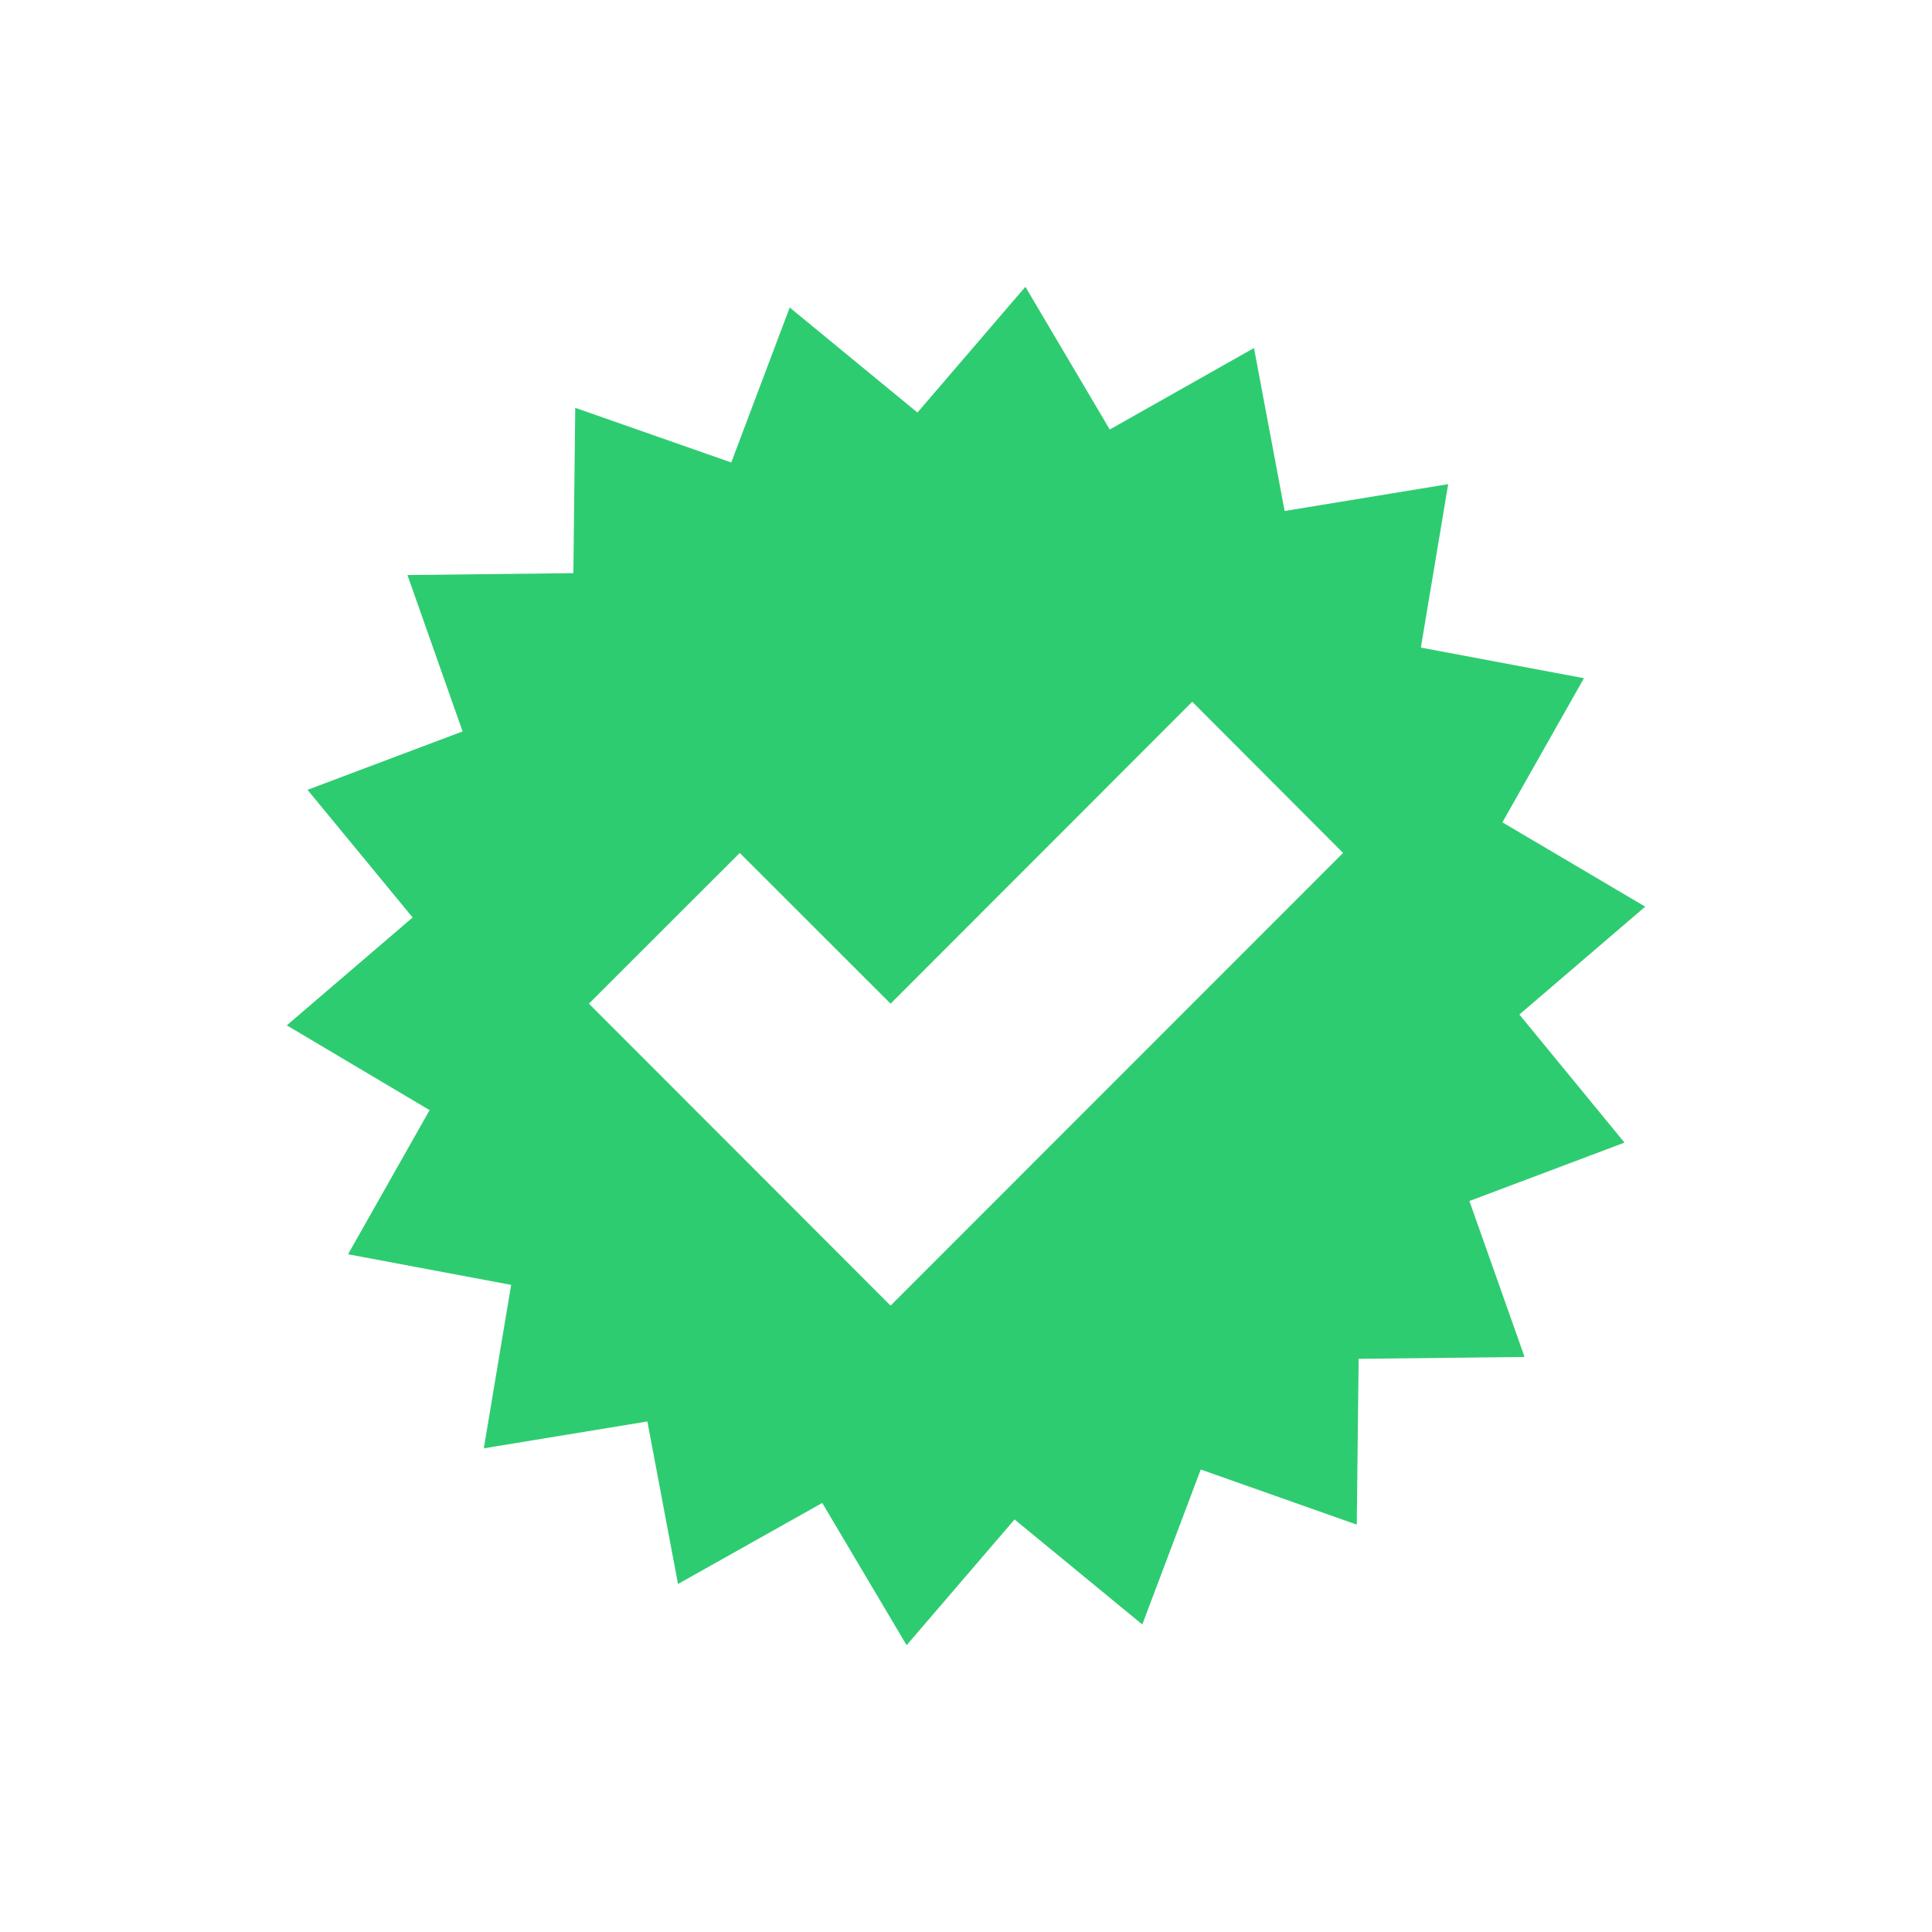 <?xml version="1.0" encoding="UTF-8" standalone="no"?>
<!-- Created with Inkscape (http://www.inkscape.org/) -->

<svg
   xmlns:dc="http://purl.org/dc/elements/1.1/"
   xmlns:cc="http://creativecommons.org/ns#"
   xmlns:rdf="http://www.w3.org/1999/02/22-rdf-syntax-ns#"
   xmlns:svg="http://www.w3.org/2000/svg"
   xmlns="http://www.w3.org/2000/svg"
   xmlns:sodipodi="http://sodipodi.sourceforge.net/DTD/sodipodi-0.dtd"
   xmlns:inkscape="http://www.inkscape.org/namespaces/inkscape"
   height="256"
   id="svg2115"
   inkscape:version="0.48.5 r10040"
   sodipodi:docname="jockey-free.svg"
   sodipodi:version="0.32"
   width="256"
   version="1.1"
   inkscape:export-filename="/home/oleg/.kde/share/icons/K-High-Delight/actions/128/jockey-free.png"
   inkscape:export-xdpi="45"
   inkscape:export-ydpi="45">
  <defs
     id="defs2117" />
  <sodipodi:namedview
     bordercolor="#666666"
     borderopacity="1.0"
     id="base"
     inkscape:cx="50.917129"
     inkscape:cy="128"
     inkscape:pageopacity="0.0"
     inkscape:pageshadow="2"
     inkscape:window-height="1031"
     inkscape:window-width="1920"
     inkscape:window-x="-4"
     inkscape:window-y="32"
     inkscape:zoom="2.1210938"
     pagecolor="#ffffff"
     showgrid="false"
     inkscape:window-maximized="1"
     inkscape:current-layer="svg2115" />
  <path
     style="color:#000000;fill:#2ecc71;fill-opacity:1;fill-rule:nonzero;stroke:none;stroke-width:2;marker:none;visibility:visible;display:inline;overflow:visible;enable-background:accumulate"
     d="M 135.87,38 121.567,54.664 104.641,40.746 96.897,61.28 76.223,54.04 75.974,75.947 53.989,76.197 61.296,96.918 40.748,104.657 54.676,121.571 38,135.864 l 18.924,11.234 -10.805,19.098 21.61,4.057 -3.622,21.657 21.672,-3.558 4.06,21.533 19.112,-10.735 11.18,18.849 14.303,-16.664 16.926,13.918 7.745,-20.534 20.673,7.302 0.25,-21.969 21.985,-0.25 -7.307,-20.659 20.548,-7.739 L 201.324,134.429 218,120.136 l -18.924,-11.172 10.805,-19.098 -21.61,-4.057 3.622,-21.657 -21.672,3.558 -4.06,-21.595 -19.112,10.797 -11.18,-18.911 z M 157.979,92.986 177.965,113.021 118.007,173 78.035,132.993 l 19.986,-19.972 19.986,19.972 39.972,-40.007 z"
     id="path3139"
     inkscape:connector-curvature="0" />
</svg>
